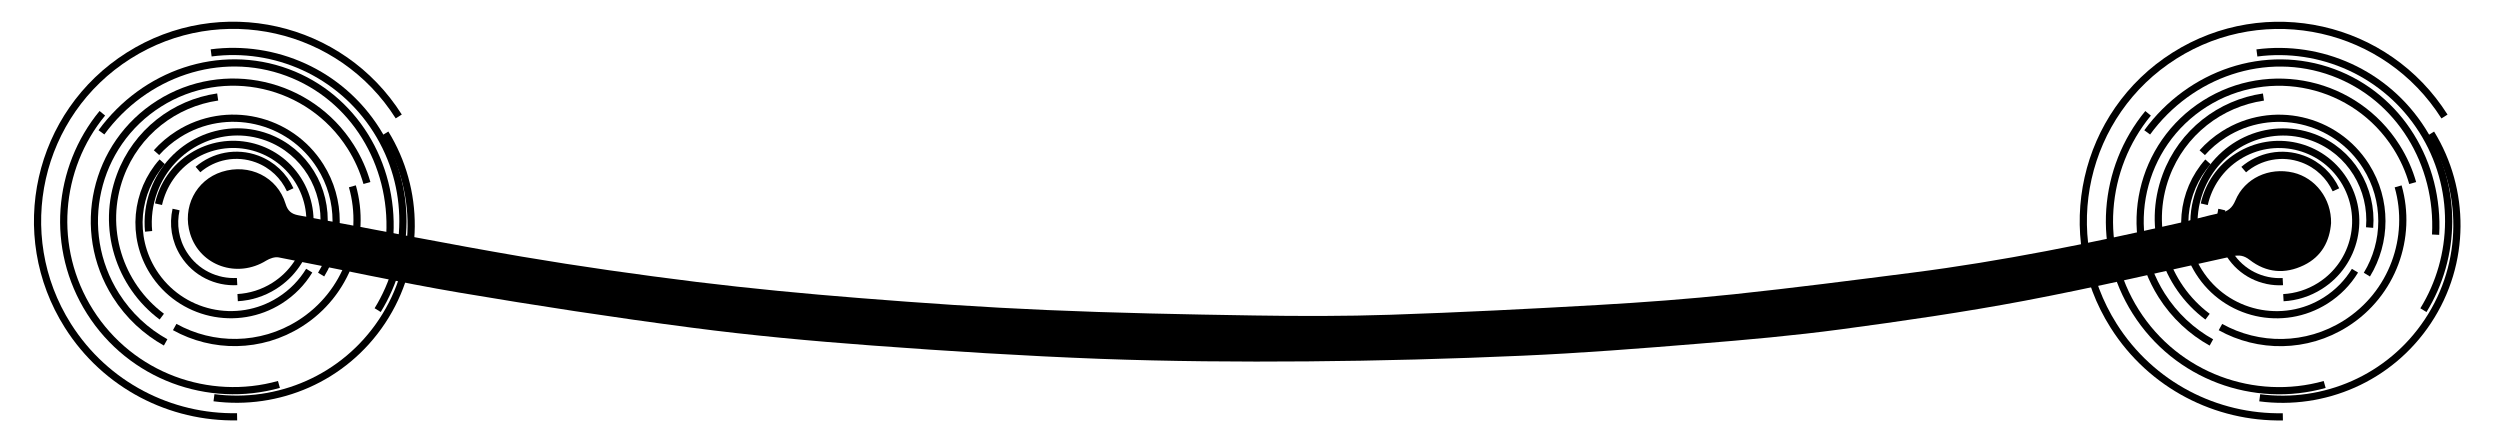 <?xml version="1.0" encoding="utf-8"?>
<!-- Generator: Adobe Illustrator 16.0.0, SVG Export Plug-In . SVG Version: 6.00 Build 0)  -->
<!DOCTYPE svg PUBLIC "-//W3C//DTD SVG 1.1//EN" "http://www.w3.org/Graphics/SVG/1.1/DTD/svg11.dtd">
<svg version="1.1" id="Layer_1" xmlns="http://www.w3.org/2000/svg" xmlns:xlink="http://www.w3.org/1999/xlink" x="0px" y="0px"
	 width="347.5px" height="61.5px" viewBox="0 0 347.5 61.5" enable-background="new 0 0 347.5 61.5" xml:space="preserve">
<g>
	<path fill-rule="evenodd" clip-rule="evenodd" d="M324.02,31.012c-0.189,2.44-1.26,4.63-3.779,5.851
		c-2.641,1.279-5.23,1.06-7.551-0.75c-0.79-0.61-1.43-0.7-2.38-0.49c-9.63,2.109-19.25,4.359-28.93,6.189
		c-8.44,1.59-16.95,2.82-25.46,3.96c-6.561,0.88-13.18,1.471-19.78,2c-8.17,0.67-16.34,1.311-24.52,1.67
		c-9.94,0.44-19.9,0.71-29.851,0.79c-9.59,0.08-19.199,0-28.78-0.35c-10.62-0.4-21.23-1.07-31.83-1.86
		c-8.36-0.62-16.72-1.39-25.04-2.479c-10.8-1.41-21.58-3.061-32.33-4.88c-8.38-1.42-16.69-3.28-25.04-4.88
		c-0.54-0.11-1.25,0.14-1.74,0.439c-4.04,2.51-9.19,0.73-10.57-3.7c-1.15-3.689,0.78-7.489,4.4-8.64c3.8-1.2,7.71,0.7,8.85,4.43
		c0.3,1,0.81,1.431,1.77,1.61c10.36,1.92,20.7,3.979,31.08,5.75c8.07,1.37,16.18,2.51,24.3,3.52c7.53,0.921,15.09,1.641,22.65,2.24
		c8.64,0.69,17.29,1.29,25.95,1.66c9.62,0.42,19.259,0.61,28.89,0.76c6.31,0.101,12.64,0.11,18.949-0.1
		c9.62-0.32,19.25-0.811,28.86-1.36c6.3-0.359,12.61-0.83,18.88-1.49c8.3-0.88,16.58-1.949,24.86-3.01
		c12.41-1.59,24.66-4.08,36.85-6.859c1.99-0.45,3.95-1.021,5.94-1.44c1.04-0.22,1.62-0.71,2.05-1.729
		c1.29-3.091,4.68-4.66,8.05-3.87C321.83,24.722,324.08,27.612,324.02,31.012z"/>
</g>
<g>
	<path fill="none" stroke="#000000" stroke-miterlimit="10" d="M317.316,57.94c-9.194,0.17-18.252-4.327-23.525-12.667
		c-8.029-12.701-4.242-29.506,8.458-37.536c12.701-8.03,29.507-4.243,37.536,8.458"/>
	<path fill="none" stroke="#000000" stroke-miterlimit="10" d="M313.708,7.359c8.826-1.157,17.934,2.76,23.004,10.778
		c4.974,7.867,4.715,17.552,0.142,24.977"/>
	<path fill="none" stroke="#000000" stroke-miterlimit="10" d="M323.13,53.443c-9.768,2.731-20.566-1.1-26.265-10.113
		c-5.58-8.824-4.574-19.937,1.719-27.579"/>
	<path fill="none" stroke="#000000" stroke-miterlimit="10" d="M333.341,25.906c2.02,7.084-0.747,14.938-7.289,19.073
		c-5.462,3.454-12.135,3.418-17.41,0.483"/>
	<path fill="none" stroke="#000000" stroke-miterlimit="10" d="M307.383,47.601c-2.729-1.519-5.128-3.723-6.915-6.549
		c-5.698-9.013-3.011-20.939,6.002-26.638c9.014-5.699,20.94-3.012,26.64,6.002c1.012,1.602,1.76,3.295,2.254,5.029"/>
	<path fill="none" stroke="#000000" stroke-miterlimit="10" d="M306.111,21.227c0.867-0.973,1.883-1.843,3.039-2.573
		c6.672-4.219,15.501-2.229,19.72,4.442c3,4.747,2.86,10.586,0.126,15.078"/>
	<path fill="none" stroke="#000000" stroke-miterlimit="10" d="M327.342,37.628c-0.99,1.628-2.361,3.058-4.08,4.144
		c-5.956,3.766-13.837,1.99-17.603-3.966c-3.113-4.924-2.439-11.163,1.253-15.306"/>
	<path fill="none" stroke="#000000" stroke-miterlimit="10" d="M306.392,28.392c0.6-2.661,2.214-5.093,4.701-6.665
		c4.976-3.146,11.559-1.662,14.703,3.313c3.146,4.975,1.663,11.558-3.313,14.703c-1.588,1.004-3.34,1.536-5.091,1.634"/>
	<path fill="none" stroke="#000000" stroke-miterlimit="10" d="M317.315,39.144c-2.881,0.161-5.761-1.203-7.412-3.815
		c-1.214-1.918-1.533-4.146-1.071-6.198"/>
	<path fill="none" stroke="#000000" stroke-miterlimit="10" d="M337.914,18.55c4.796,7.794,4.949,17.983-0.442,26.11
		c-5.289,7.974-14.483,11.801-23.371,10.632"/>
	<path fill="none" stroke="#000000" stroke-miterlimit="10" d="M298.459,18.403c5.958-8.152,16.408-11.83,25.863-8.324
		c9.257,3.432,14.748,12.707,14.226,22.542"/>
	<path fill="none" stroke="#000000" stroke-miterlimit="10" d="M306.85,44.019c-5.903-4.405-8.47-12.327-5.779-19.584
		c2.247-6.059,7.573-10.08,13.547-10.947"/>
	<path fill="none" stroke="#000000" stroke-miterlimit="10" d="M305.015,32.167c-0.178-1.845,0.049-3.764,0.739-5.627
		c2.394-6.455,9.453-9.791,15.767-7.45c5.221,1.936,8.297,7.145,7.854,12.54"/>
	<path fill="none" stroke="#000000" stroke-miterlimit="10" d="M311.874,23.572c2.192-1.876,5.31-2.54,8.207-1.465
		c2.129,0.789,3.735,2.366,4.613,4.277"/>
</g>
<g>
	<path fill="none" stroke="#000000" stroke-miterlimit="10" d="M32.957,57.933c-9.194,0.17-18.252-4.327-23.525-12.667
		C1.402,32.564,5.189,15.76,17.89,7.729c12.701-8.03,29.507-4.243,37.536,8.458"/>
	<path fill="none" stroke="#000000" stroke-miterlimit="10" d="M29.349,7.352c8.826-1.157,17.934,2.76,23.004,10.778
		c4.974,7.867,4.715,17.552,0.142,24.977"/>
	<path fill="none" stroke="#000000" stroke-miterlimit="10" d="M38.771,53.436c-9.768,2.731-20.566-1.1-26.265-10.113
		c-5.58-8.824-4.574-19.937,1.719-27.579"/>
	<path fill="none" stroke="#000000" stroke-miterlimit="10" d="M48.981,25.898c2.02,7.084-0.747,14.938-7.289,19.073
		c-5.462,3.454-12.135,3.418-17.41,0.483"/>
	<path fill="none" stroke="#000000" stroke-miterlimit="10" d="M23.023,47.593c-2.729-1.519-5.128-3.723-6.915-6.549
		c-5.698-9.013-3.011-20.939,6.002-26.638c9.014-5.699,20.94-3.012,26.64,6.002c1.012,1.602,1.76,3.295,2.254,5.029"/>
	<path fill="none" stroke="#000000" stroke-miterlimit="10" d="M21.752,21.219c0.867-0.973,1.883-1.843,3.039-2.573
		c6.672-4.219,15.501-2.229,19.72,4.442c3,4.747,2.86,10.586,0.126,15.078"/>
	<path fill="none" stroke="#000000" stroke-miterlimit="10" d="M42.982,37.62c-0.99,1.628-2.361,3.058-4.08,4.144
		c-5.956,3.766-13.837,1.99-17.603-3.966c-3.113-4.924-2.439-11.163,1.253-15.306"/>
	<path fill="none" stroke="#000000" stroke-miterlimit="10" d="M22.032,28.384c0.6-2.661,2.214-5.093,4.701-6.665
		c4.976-3.146,11.559-1.662,14.703,3.313c3.146,4.975,1.663,11.558-3.313,14.703c-1.588,1.004-3.34,1.536-5.091,1.634"/>
	<path fill="none" stroke="#000000" stroke-miterlimit="10" d="M32.956,39.136c-2.881,0.161-5.761-1.203-7.412-3.815
		c-1.214-1.918-1.533-4.146-1.071-6.198"/>
	<path fill="none" stroke="#000000" stroke-miterlimit="10" d="M53.555,18.542c4.796,7.794,4.949,17.983-0.442,26.11
		c-5.289,7.974-14.483,11.801-23.371,10.632"/>
	<path fill="none" stroke="#000000" stroke-miterlimit="10" d="M14.1,18.396c5.958-8.152,16.408-11.83,25.863-8.324
		c9.257,3.432,14.748,12.707,14.226,22.542"/>
	<path fill="none" stroke="#000000" stroke-miterlimit="10" d="M22.49,44.011c-5.903-4.405-8.47-12.327-5.779-19.584
		c2.247-6.059,7.573-10.08,13.547-10.947"/>
	<path fill="none" stroke="#000000" stroke-miterlimit="10" d="M20.655,32.159c-0.178-1.845,0.049-3.764,0.739-5.627
		c2.394-6.455,9.453-9.791,15.767-7.45c5.221,1.936,8.297,7.145,7.854,12.54"/>
	<path fill="none" stroke="#000000" stroke-miterlimit="10" d="M27.515,23.564c2.192-1.876,5.31-2.54,8.207-1.465
		c2.129,0.789,3.735,2.366,4.613,4.277"/>
</g>
</svg>
